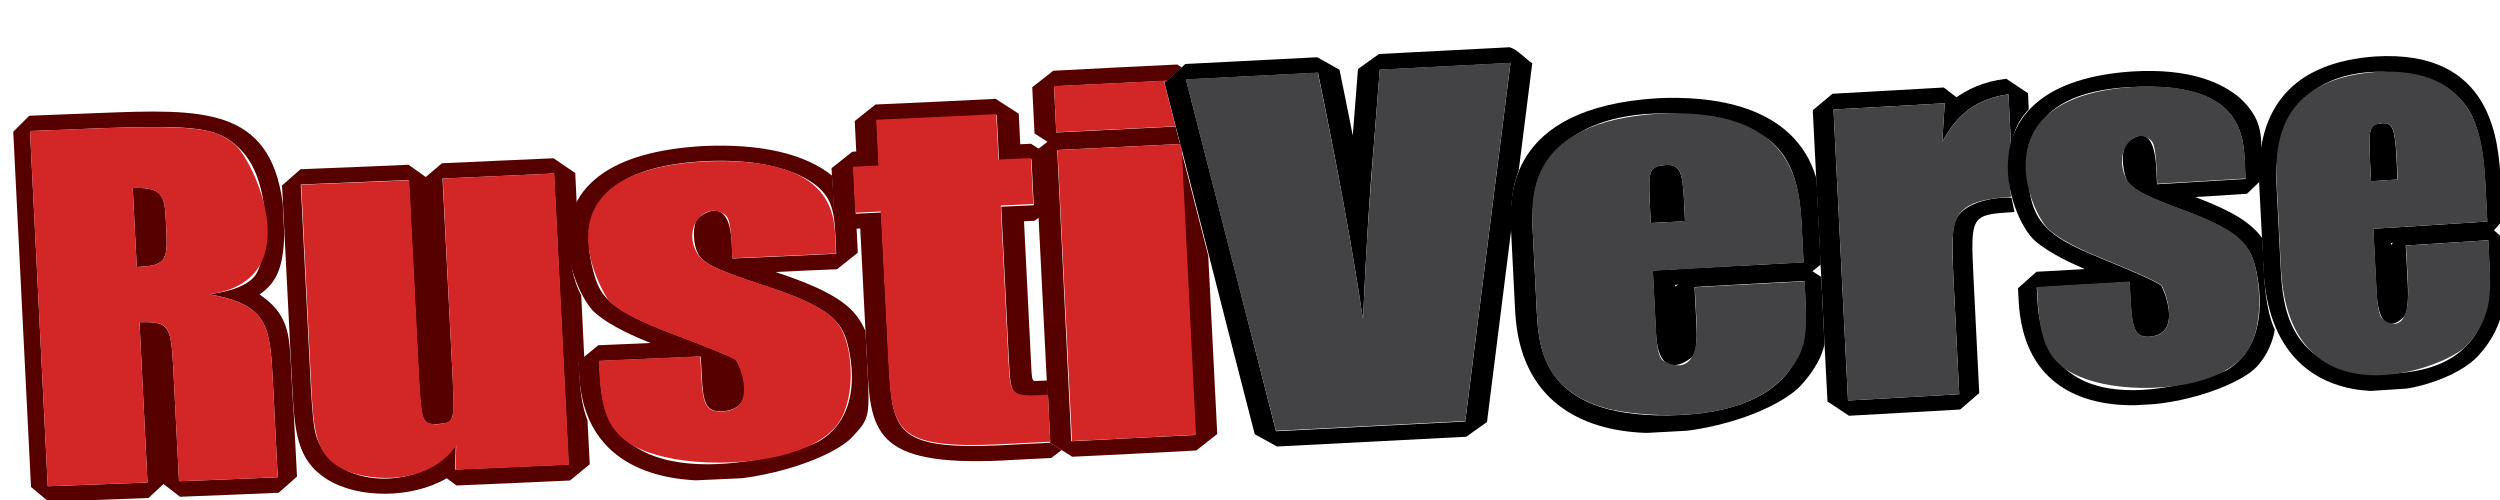 <?xml version="1.0" encoding="utf-8"?>
<!-- Generator: Adobe Illustrator 19.0.0, SVG Export Plug-In . SVG Version: 6.00 Build 0)  -->
<svg version="1.1" id="Layer_1" xmlns="http://www.w3.org/2000/svg" xmlns:xlink="http://www.w3.org/1999/xlink" x="0px" y="0px"
	 viewBox="0 0 1000 200" style="enable-background:new 0 0 1000 200;" xml:space="preserve">
<style type="text/css">
	.st0{enable-background:new    ;}
	.st1{clip-path:url(#XMLID_94_);}
	.st2{fill:#560000;}
	.st3{fill:#D22627;}
	.st4{fill:#434345;}
</style>
<g id="XMLID_11_">
	<g id="XMLID_10_">
		<g id="XMLID_17_" class="st0">
			<g id="XMLID_181_" class="st0">
				<defs>
					<path id="XMLID_183_" class="st0" d="M-262.1,43.3c0-0.4,1.2-0.8,3.7-1.3c9.4-1.9,36.7-4.7,80.9-8.2
						c44.3-3.5,103.3-7.6,175.6-12.2c74.8-4.7,160.5-9.7,254.8-14.9C347.1,1.6,444.2-3.5,541.6-8.2l8.2,164.6
						c-97.3,4.7-194.4,9.7-288.7,14.9c-94.2,5.2-180,10.2-254.8,14.9c-72.3,4.6-131.3,8.6-175.6,12.2c-44.3,3.5-71.5,6.3-80.9,8.2
						c-2.5,0.5-3.7,0.9-3.7,1.3C-256.3,158.5-259.6,92.7-262.1,43.3z"/>
				</defs>
				<clipPath id="XMLID_89_">
					<use xlink:href="#XMLID_183_"  style="overflow:visible;"/>
				</clipPath>
			</g>
			<g id="XMLID_178_" class="st0">
				<defs>
					<path id="XMLID_180_" class="st0" d="M1208.1,134.7c-0.1-1.1-11.1-1.7-32.9-1.7c-29.2,0-75.9,1-138.9,3
						c-60.9,1.9-134.3,4.7-218.2,8.2c-84,3.5-174.2,7.6-268.2,12.2L541.6-8.2c94-4.6,184.2-8.6,268.2-12.2
						c83.9-3.5,157.4-6.3,218.2-8.2c63-2,109.8-3,138.9-3c21.8,0,32.8,0.6,32.9,1.7C1202.3,19.5,1205.6,85.3,1208.1,134.7z"/>
				</defs>
				<clipPath id="XMLID_90_">
					<use xlink:href="#XMLID_180_"  style="overflow:visible;"/>
				</clipPath>
			</g>
			<g id="XMLID_176_">
			</g>
			<g id="XMLID_173_" class="st0">
				<defs>
					<path id="XMLID_175_" class="st0" d="M-257.2,43c0.1,1.1,10.5,1.7,32.5,1.7l8.2,164.6c-22,0-32.5-0.6-32.5-1.7
						C-251.4,158.2-254.7,92.4-257.2,43z"/>
				</defs>
				<clipPath id="XMLID_91_">
					<use xlink:href="#XMLID_175_"  style="overflow:visible;"/>
				</clipPath>
			</g>
			<g id="XMLID_170_" class="st0">
				<defs>
					<path id="XMLID_172_" class="st0" d="M1203.2,135c0.2,4.8-200,19.3-511.4,36.3c-382.4,21-789.8,38-908.2,38l-8.2-164.6
						c118.3,0,525.7-17.1,908.2-38c311.4-17.1,511.7-31.5,511.4-36.3C1197.4,19.8,1200.7,85.6,1203.2,135z"/>
				</defs>
				<clipPath id="XMLID_92_">
					<use xlink:href="#XMLID_172_"  style="overflow:visible;"/>
				</clipPath>
			</g>
			<g id="XMLID_168_">
			</g>
			<g id="XMLID_154_" class="st0">
				<defs>
					<path id="XMLID_156_" class="st0" d="M-250.6,174c-0.1-2.4-0.2-4.7-0.4-7.1L-250.6,174z M-251.7,152.2
						c-0.5-10.9-1.1-21.9-1.6-32.9L-251.7,152.2z M-254.4,98.5c-0.2-4.9-0.5-9.8-0.7-14.7L-254.4,98.5z M-255.5,76.7
						c-0.1-1.8-0.2-3.5-0.3-5.3L-255.5,76.7z M-248.9,207.6c-0.4-9-0.9-18.5-1.4-28.3L-248.9,207.6z M1196.7,5.3
						c0.1,1.9,0.2,3.7,0.3,5.6L1196.7,5.3z M1197.7,26.1c0.3,6.8,0.7,13.7,1,20.6L1197.7,26.1z M1200.4,79.3
						c0.2,4.8,0.5,9.5,0.7,14.2L1200.4,79.3z M1201.5,102.2c0.1,1.6,0.2,3.1,0.2,4.7L1201.5,102.2z M-224.7,44.7
						c118.3,0,525.7-17.1,908.2-38c311.4-17.1,511.7-31.5,511.4-36.3c-0.1-1.1-10.5-1.7-32.5-1.7c-118.3,0-525.7,17.1-908.1,38
						C-57.1,23.8-257.4,38.3-257.2,43C-257.1,44.1-246.6,44.7-224.7,44.7z M1194.9-29.6c0.4,8.9,0.9,18.3,1.4,28.1L1194.9-29.6z"/>
				</defs>
				<clipPath id="XMLID_93_">
					<use xlink:href="#XMLID_156_"  style="overflow:visible;"/>
				</clipPath>
			</g>
			<g id="XMLID_19_" class="st0">
				<defs>
					<path id="XMLID_153_" class="st0" d="M-253.8,207.8l-8.2-164.6c0.1,1.1,11.1,1.7,32.9,1.7c29.2,0,75.9-1,138.9-3
						C-29.4,40,44.1,37.3,128,33.8c83.9-3.5,174.2-7.6,268.2-12.2c97.3-4.7,194.5-9.7,288.7-14.9C779.1,1.6,864.8-3.5,939.6-8.2
						c72.2-4.6,131.3-8.6,175.6-12.2c44.3-3.5,71.5-6.3,80.9-8.2c2.5-0.5,3.7-0.9,3.7-1.3l8.2,164.6c0,0.4-1.2,0.8-3.7,1.3
						c-9.4,1.9-36.7,4.7-80.9,8.2c-44.3,3.5-103.4,7.6-175.6,12.2c-74.8,4.7-160.5,9.7-254.7,14.9c-94.2,5.2-191.4,10.2-288.7,14.9
						c-94,4.6-184.2,8.6-268.2,12.2c-83.9,3.5-157.4,6.3-218.3,8.2c-63,2-109.8,3-138.9,3C-242.8,209.5-253.8,209-253.8,207.8z"/>
				</defs>
				<clipPath id="XMLID_94_">
					<use xlink:href="#XMLID_153_"  style="overflow:visible;"/>
				</clipPath>
				<g id="XMLID_20_" class="st1">
					<g id="XMLID_21_">
						<g id="XMLID_104_">
							<path id="XMLID_148_" class="st2" d="M53.1,75.2l1.6,31.6c10.9-0.5,12.4-2.1,11.9-13.3l-0.4-7.8
								C65.7,76.9,63.1,74.9,53.1,75.2 M19.1,194.5L12,52.4c9.2-0.3,18.5-0.7,28-1.1c39.3-1.4,47.1-0.3,55.9,8.2
								c13.7,13.2,11.4,45,5.7,51.3c-4.6,5.1-14.3,6.4-17.9,6.9c23.9,4.3,24.3,12.9,25.5,35.7l1.9,37.5c-13.5,0.6-26.7,1.1-39.5,1.6
								l-2.4-47.2c-0.9-15.3-2-16.7-13.4-16.4L59,193C45.4,193.5,32.1,194,19.1,194.5 M39.7,45.2c-9.5,0.4-18.9,0.7-28,1.1l-6.4,6.4
								l7.1,142.1l7.1,5.9c12.9-0.5,26.3-1,39.9-1.5l6-5.6l6.6,5.1c12.9-0.5,26.1-1,39.5-1.6l7.3-6.5l-1.3-25.2
								c-0.2-2.9-0.5-6-0.8-12.7l-0.6-11.7c-0.7-7.9-1.5-16.1-12.3-23.2c6-4.2,9.6-9.5,9.9-24.2l-0.6-12.2
								C108,42.6,80.8,43.6,39.7,45.2"/>
							<path id="XMLID_145_" class="st2" d="M175.2,169.6c6.6-0.5,6.7-0.5,5.8-19.9L177,71.4c14.7-0.6,29.6-1.3,44.6-2l5.8,116.4
								c-15.3,0.7-30.4,1.3-45.4,2c0.1-2.9,0.2-6.8,0.3-9.7c-14.2,19.5-52.7,18.1-56.6-7.2c-0.8-5.3-1.3-14.6-1.5-18.6l-3.9-78.5
								c3.2-0.1,6.4-0.3,9.6-0.4c11.1-0.5,22.3-0.9,33.6-1.4l4,79.2C168.5,169,168.9,169.9,175.2,169.6 M221.4,63.3
								c-15,0.7-29.9,1.3-44.6,2l-6.5,5.5l-6.9-4.9c-11.3,0.5-22.5,1-33.6,1.4c-3.2,0.1-6.4,0.3-9.6,0.4l-7.4,6.5l0.4,7.2l0.6,12.2
								l2.4,47.4l0.6,11.7c1,19.5,1.6,31.2,14,39c12.6,7.9,34.1,7.7,47.9-0.4l3.9,2.9c15-0.6,30.1-1.3,45.4-2l7.9-6.5l-0.9-17.5
								c-1.9-5.1-2.8-10.2-3.2-17.7l-0.3-5.6l2.2-1.9l-1.2-24.8c-6.8-12.9-4.7-29.3-1.8-36.6l-0.6-12.4L221.4,63.3"/>
							<path id="XMLID_142_" class="st3" d="M54.7,106.8l-1.6-31.6c10-0.3,12.6,1.8,13.1,10.5l0.4,7.8
								C67.1,104.7,65.6,106.3,54.7,106.8 M40,51.3c-9.5,0.4-18.9,0.7-28,1.1l7.1,142.1c12.9-0.5,26.3-1,39.9-1.5l-3.2-64.1
								c11.4-0.3,12.5,1,13.4,16.4l2.4,47.2c12.9-0.5,26.1-1,39.5-1.6l-1.9-37.5c-1.2-22.8-1.6-31.4-25.5-35.7
								c40.8-5.5,17.3-54.3,10.2-59.9C86.6,52,82,49.8,40,51.3"/>
							<path id="XMLID_139_" class="st2" d="M289,164.5c15.5-0.9,6.4-19.7,5.3-20.6c-1.9-1.4-14.4-6.3-24.5-10.1
								c-25.4-9.6-29.4-14.8-32-23.6c-7.5-25.4,3.7-40.4,33.3-44.7c6.9-1,30.8-3.6,48.6,4.6c13.5,6.3,13.9,13.9,14.5,24.6l0.3,6.8
								c-13.9,0.7-27.8,1.3-41.5,1.9l-0.3-6.3c-1.2-21.4-13.7-9.7-13.8-9.5c-1.9,2.4-2.1,12,1.7,15.8c3,3,9.3,5.7,24.9,10.8
								c24.1,7.8,29.9,13.2,32.8,20.9c0.1,0.3,9.8,28.4-10,41c-8.9,5.7-82.3,26.9-87.9-20.9c-0.2-2-0.3-3.8-0.4-5.2l-0.3-5.6
								c13.4-0.6,27-1.2,40.6-1.8l0.4,7.4C281.2,161.5,282.4,164.8,289,164.5 M281.6,58.4c-77.6,4.2-52.1,59.2-43.8,66.5
								c6.6,5.9,17.3,10.2,22.4,12.3c-7,0.3-14,0.6-20.9,0.9l-5.7,4.7l-2.2,1.9l0.3,5.6c3.6,63.4,94.7,40.3,109.3,24.4
								c7-7.6,7-7.6,5.8-30.5l-0.6-11.7c-3.9-9.1-10.6-15.3-36-23.7c8.2-0.4,16.4-0.8,24.6-1.1l8.3-6.6l-0.3-6.8
								c-0.1-1.4-0.1-1.7-0.2-3c0,0,0,0,0,0l-8.9-5.8l-0.8-15.2C322,61.5,304.3,57.4,281.6,58.4"/>
							<path id="XMLID_138_" class="st3" d="M221.7,69.4c-15,0.7-29.9,1.3-44.6,2l3.9,78.4c0.7,15.6,0.1,16.8-0.5,17.9
								c-1.1,1.9-7.4,2.9-9.9,1c-1.2-0.9-2.1-1.6-2.9-17.4l-4-79.2c-11.3,0.5-22.5,1-33.6,1.4c-3.2,0.1-6.4,0.3-9.6,0.4l3.9,78.5
								c1,19.6,1.5,29.5,12.7,35.2c8.6,4.4,30.7,7.1,43.1-6.5c1-1.2,1.6-2,2.3-2.9c-0.1,2.9-0.2,6.8-0.3,9.7c15-0.6,30.1-1.3,45.4-2
								L221.7,69.4"/>
							<path id="XMLID_137_" class="st2" d="M398.2,39.5c-0.4,0-0.7,0-1.1,0.1c-15.7,0.8-31.3,1.5-46.9,2.2l-8.3,6.6l0.6,12.2
								c-0.5,0-1.1,0.1-1.6,0.1l-8.3,6.6l0.2,3.2l0.8,15.2l8.9,5.8c0,0,0,0,0,0c0.5,0,1.1-0.1,1.6-0.1l2.1,41.3l0.6,11.7
								c1.4,28.1,2.2,42.2,54.3,39.8c1.1-0.1,2.2-0.1,3.3-0.2c5.4-0.3,10.8-0.5,16.1-0.8l4.2-3.2l-4.6-2.9c-5.3,0.3-10.7,0.5-16,0.8
								c-1.1,0.1-2.2,0.1-3.3,0.2c-43.5,2-43.9-5.6-45.3-34l-3-59.1c-3.4,0.2-6.8,0.3-10.2,0.5l-0.9-18.4c3.4-0.2,6.8-0.3,10.2-0.5
								l-0.9-18.3c15.5-0.7,31.1-1.5,46.9-2.2c0.4,0,0.7,0,1.1-0.1l0.9,18.3c4.3-0.2,8.7-0.4,13-0.6l0.9,18.4
								c-4.3,0.2-8.7,0.4-13,0.6l3.1,62.3c0.8,14.1,0.8,14.1,15.6,13.4l-0.3-6.2c-2.6,0.1-3.6,0.1-5.3,0.2c-0.8-0.8-0.9-0.8-1.2-7.8
								l-2.8-56.1c1.4-0.1,2.8-0.1,4.3-0.2l1.8-1.4l-1.3-26.1l1.4-1.1l-3.4-2.2c-1.4,0.1-2.8,0.1-4.3,0.2l-0.6-12.2L398.2,39.5"/>
							<path id="XMLID_136_" class="st3" d="M281.9,64.6c-73,3.9-38.7,55.5-38.2,56c6.4,5.9,19.1,10.7,26,13.3
								c23.1,8.7,24.4,9.9,24.8,10.4c0.9,0.8,9.2,19.8-5.6,20.3c-6.7,0.2-7.8-2.9-8.4-14.7l-0.4-7.4c-13.6,0.6-27.2,1.2-40.6,1.8
								l0.3,5.6c1.1,18.5,5.4,28.2,26.5,33c19.1,4.4,54.1,2.8,67.4-11.6c8.8-9.5,7.8-30.7,2.8-39.7c-3.1-5.6-9.4-10.5-31.2-17.6
								c-16.8-5.4-24.2-8.4-26.6-13c-5.9-10.8,4.1-20.7,11.3-15.1c1.2,0.9,2.1,2.3,2.6,11.1l0.3,6.3c13.7-0.6,27.6-1.3,41.5-1.9
								l-0.3-6.8C333.6,85.1,332.3,62.3,281.9,64.6"/>
							<path id="XMLID_135_" class="st2" d="M470.9,25.8c-16.5,0.8-33.1,1.6-49.6,2.5l-8.4,6.6l0.9,18.5l5.2,3.3l-3.5,2.7l-1.4,1.1
								l1.3,26.1l3.3,65.4l0.3,6.2l0.2,0l0.9,18.8c-0.1,0-0.1,0-0.2,0l4.6,2.9l4.4,2.8c16.6-0.8,33.1-1.6,49.6-2.5l8.4-6.6
								l-3.6-71.3c-3.6-14.2-7.3-28.3-10.9-42.5l5.7,114.2c-16.5,0.8-33.1,1.6-49.6,2.5L422.9,60c16.4-0.8,32.8-1.6,49.1-2.4l-1.8-7
								c-15.9,0.8-31.8,1.6-47.7,2.4l-0.9-18.5c15.1-0.7,30.1-1.5,45.2-2.2l5.9-5.3L470.9,25.8"/>
							<path id="XMLID_134_" class="st3" d="M398.5,45.6c-0.4,0-0.7,0-1.1,0.1c-15.7,0.8-31.3,1.5-46.9,2.2l0.9,18.3
								c-3.4,0.2-6.8,0.3-10.2,0.5l0.9,18.4c3.4-0.2,6.8-0.3,10.2-0.5l3,59.1c1.5,28.4,1.9,36,45.3,34c1.1-0.1,2.2-0.1,3.3-0.2
								c5.3-0.3,10.7-0.5,16-0.8c0.1,0,0.1,0,0.2,0l-0.9-18.8c-15,0.7-15,0.7-15.8-13.4l-3.1-62.3c4.3-0.2,8.7-0.4,13-0.6l-0.9-18.4
								c-4.3,0.2-8.7,0.4-13,0.6L398.5,45.6"/>
							<path id="XMLID_131_" class="st3" d="M472.1,57.6c-16.4,0.8-32.7,1.6-49.1,2.4l5.8,116.4c16.6-0.8,33.1-1.6,49.6-2.5
								l-5.7-114.2L472.1,57.6 M466.8,32.2c-15,0.8-30.1,1.5-45.2,2.2l0.9,18.5c15.9-0.8,31.8-1.6,47.7-2.4
								c-1.5-5.8-3-11.6-4.5-17.5L466.8,32.2"/>
							<path id="XMLID_128_" d="M545.2,127.8c1.3-29.1,2.6-50.4,4.6-73.3c0.7-8.9,1.4-17.7,2.1-26.6c17.5-0.9,34.9-1.8,52.3-2.7
								c-5,39.8-12.8,101.4-18.1,143.4c-25.1,1.3-50.4,2.6-75.7,3.9C506,154.9,479.3,51,474.4,31.8c17.6-0.9,35.2-1.8,52.8-2.7
								C535.6,70.1,540.8,98.6,545.2,127.8 M603.9,18.9c-17.4,0.9-34.8,1.8-52.3,2.7l-8.4,6c-0.7,8.9-1.4,17.7-2.1,26.6
								c-1.8-9.2-3.3-16.6-5.3-26.3l-8.9-5c-17.5,0.9-35.1,1.8-52.8,2.7l-1.4,1.3l-5.9,5.3l-1,0.9c1.5,5.8,3,11.6,4.5,17.5l1.8,7
								l0.6,2.2c3.6,14.2,7.3,28.3,10.9,42.5c9.2,36.1,9.2,36.1,18.3,71.4l8.9,4.9c25.3-1.3,50.6-2.6,75.7-3.9l8.3-5.9
								c3.2-25.7,6.5-51.3,9.7-77l0-0.8c-0.4-9.5,0.5-16.2,3-22.9c1.8-14.3,3.6-28.5,5.4-42.8C610.1,23.5,607.1,19.9,603.9,18.9"/>
							<path id="XMLID_127_" class="st4" d="M604.2,25.1c-17.4,0.9-34.8,1.8-52.3,2.7c-4.5,57.2-5,63.1-6.7,99.9
								c-4.4-29.1-9.6-57.7-18.1-98.7c-17.5,0.9-35.1,1.8-52.8,2.7c12,46.9,24,93.7,36.1,140.6c25.3-1.3,50.6-2.6,75.7-3.9
								C587.6,156.7,604.1,25.8,604.2,25.1"/>
							<path id="XMLID_122_" d="M666.4,66c-6.6,0.5-7.1,1.7-6.5,14.7l0.4,8.5c4.6-0.2,9.2-0.5,13.7-0.7l-0.4-8.5
								C673,68.7,672,65.7,666.4,66 M670.1,114.7l0-0.8c0.4,0,0.7,0,1.1-0.1L670.1,114.7 M672.4,166c-55.2,2.6-56.8-26-57.7-41.4
								l-1.7-34c-2.3-59.2,79.5-48.5,96.1-33.4c7.2,6.6,10.6,15.9,11.5,32.2l0.8,15.5c-10.4,0.6-20.9,1.2-31.6,1.7
								c-9.5,0.5-19.1,1-28.7,1.6l1.3,25.2c1.2,21.1,14.3,9.5,14.5,9.4c1.9-2.4,1.9-7.7,1.7-12.6l-0.8-15.4
								c4.1-0.2,8.3-0.5,12.4-0.7c10.6-0.6,21.2-1.2,31.6-1.7l0.4,8.6C722.7,131.5,724.2,163.2,672.4,166 M662.8,39.3
								c-60.3,3.8-58.9,39.9-58.4,51.7l0,0.8l1.7,33.2c4,70.3,97,48.5,114.6,28.8c7.4-8.3,8.7-14.2,9.1-16.2l-1.3-26.8l-3.5-2.3
								l3.3-2.7l-1.7-34.3C717.8,41,682.9,38.3,662.8,39.3"/>
							<path id="XMLID_119_" class="st4" d="M660.3,89.2l-0.4-8.5c-0.3-5.4-0.3-11.2,0.9-12.7c1.7-2.1,7.8-2.9,10.1-0.8
								c1.3,1.2,2.2,3.8,2.7,12.7l0.4,8.5C669.4,88.7,664.9,89,660.3,89.2 M663.1,45.5c-51.7,3.3-50.6,32.6-50.1,45.1l1.7,34
								c0.7,12.7,1.8,31.9,28.4,38.9c9.5,2.5,51.9,8,70.6-12.9c7.7-8.7,9.3-13.9,8.6-29.5l-0.4-8.6c-10.4,0.6-20.9,1.2-31.6,1.7
								c-4.1,0.2-8.3,0.5-12.4,0.7l0.8,15.4c1,23.5-13.5,13.9-13.7,13.8c-1.4-1.4-2.1-4.5-2.5-10.6l-1.3-25.2
								c9.6-0.5,19.1-1,28.7-1.6c10.6-0.6,21.2-1.2,31.6-1.7l-0.8-15.5C719.8,74.2,717.9,42.5,663.1,45.5"/>
							<path id="XMLID_118_" d="M802.5,31.5c-9.7,1.2-15.5,4.4-19.9,7.4l-5.1-3.9c-14.6,0.8-29.4,1.7-44.5,2.5l-7.9,6.6l1.4,27.3
								l1.7,34.3l0.3,5l1.3,26.8l1.2,23.1l8.6,5.7c15.1-0.8,29.9-1.7,44.5-2.5l7.6-6.6l-2.3-46c-1.2-25.3-1.2-25.3,16.4-26.4
								c0-0.1,0-0.1-1.2-5.7c-2.7-0.5-16.5,0.5-21.2,7.1c-1.9,2.6-3,4.2-2,25.5l2.3,46c-14.6,0.8-29.4,1.7-44.5,2.5l-5.8-116.4
								c15.1-0.8,29.9-1.7,44.5-2.5c-0.3,4.6-0.7,10.8-1,15.4c6.4-11.7,14.1-17.2,26.5-19l1,20.4c1.2-6.2,3.2-10.2,7.1-14.4
								l-0.3-6.4L802.5,31.5"/>
							<path id="XMLID_117_" class="st4" d="M803.4,37.7c-12.4,1.8-20.1,7.3-26.5,19c0.3-4.6,0.7-10.8,1-15.4
								c-14.6,0.8-29.4,1.7-44.5,2.5l5.8,116.4c15.1-0.8,29.9-1.7,44.5-2.5l-2.3-46c-1.2-25.2-1.5-31.2,23.1-33
								c-1.2-6.2-1.2-14.3-0.1-20.7L803.4,37.7"/>
							<path id="XMLID_114_" d="M859.8,134.7c14-1.2,5-20.1,4.8-20.3c-1.6-1.7-14.5-7.1-22.1-10.2c-20.4-8.3-30.2-13.2-31.1-32.4
								c-0.5-11.4-1.8-38,49.5-37.1c35.4,0.6,36.5,19.8,37,30.1l0.3,6.8c-11.6,0.7-23.4,1.4-35.4,2.1l-0.3-6.3
								C861.5,47.2,852.1,56,851,57.1c-3.4,3.4-1.5,13.7,0.3,15.9c2.8,3.4,7.7,5.8,22.5,11.3c21.1,7.8,25.9,13.3,28.2,22
								c1.3,5,7.1,30.7-11.3,41.8c-0.7,0.4-72.2,30-75.7-27.5l-0.3-5.6c12.6-0.7,25-1.5,37.1-2.2l0.4,7.4
								C852.9,131.7,854,135,859.8,134.7 M852.7,28.6c-68.9,4.7-49.3,58.8-38.5,67.9c6.1,5.2,15.3,9.2,19.7,11.1
								c-6.4,0.4-12.8,0.8-19.3,1.1l-7.4,6.6l0.3,5.6c3.7,62.2,83.2,39.1,95.3,25.7c6.2-6.9,7.1-14.6,7.1-14.7
								c0-0.2-0.2-0.5-0.3-0.7c-3.2-7.4-3.9-18.5-4.1-23.2l-0.6-12.7c-4.5-6.3-12.1-10.9-26.8-16.5c7-0.4,13.9-0.8,20.7-1.3
								c1.5-1.4,3.5-3.4,5-4.8c-0.2-7.1,1.7-14.1,0-21.2c-0.5-1.9-1.7-6.9-8.3-12.7C888.9,33.4,876.4,27.1,852.7,28.6"/>
							<path id="XMLID_113_" class="st4" d="M853,34.8C790.8,39,812.8,86,819.6,91.9c6,5.3,16.6,9.6,23,12.2
								c7.6,3.1,20.5,8.5,22.1,10.2c0.8,0.8,8.3,19.2-4.3,20.3c-6.4,0.6-7.4-2.6-8.1-14.6l-0.4-7.4c-12.2,0.7-24.5,1.4-37.1,2.2
								l0.3,5.6c1.1,18,4.8,27.4,23.1,32.4c16.2,4.4,46.4,3.5,58.8-9.9c10.2-11.1,6.4-34.7,3.8-40.3c-2.1-4.6-4.7-10.3-27-18.5
								c-14.3-5.3-21.2-8.2-23.4-12.8c-5.3-11.1,3.7-20.9,9.9-15.2c0.9,0.8,1.8,1.7,2.3,11.1l0.3,6.3c12-0.7,23.8-1.4,35.4-2.1
								l-0.3-6.8C897.4,54.1,896.2,32.2,853,34.8"/>
							<path id="XMLID_108_" d="M952.9,49.3c-5.1,0.4-5.5,1.7-4.9,14.7l0.4,8.5c3.6-0.2,7.1-0.5,10.6-0.7l-0.4-8.5
								C958,52.1,957.3,49,952.9,49.3 M956.4,98l0-0.8c0.3,0,0.6,0,0.8-0.1L956.4,98 M958.7,149.3c-43.9,2.4-45.6-27.3-46.4-41.6
								l-1.7-34c-2.3-56.3,58-48.8,72-35.6c6,5.6,10.3,13.7,11.5,35l0.8,15.5c-14.5,1-29.7,1.9-45.6,2.9l1.3,25.2
								c1.1,20.7,10.8,10.2,10.9,10.1c1.5-1.8,1.9-5.6,1.6-13.2l-0.8-15.4c11.3-0.7,22.3-1.4,33-2.1l0.4,8.6
								C996.3,116.2,997.7,146.8,958.7,149.3 M949.9,22.6c-32.2,2.4-47.7,19.8-46.2,51.5l1.1,21.3l0.6,12.7
								c3.6,65.6,71,50.8,86,34.1c11.7-12.9,11.1-25.6,10.5-38l-0.4-8.6l-3.9-3.5l3.5-4l-0.8-15.5C999.4,56.8,997.3,19.6,949.9,22.6
								"/>
							<path id="XMLID_105_" class="st4" d="M948.4,72.5L948,64c-0.4-7.7-0.2-11.4,0.6-12.7c1.1-2,5.6-2.7,7.4-1.2
								c1.2,1,2.1,2.6,2.7,13.2l0.4,8.5C955.6,72,952,72.2,948.4,72.5 M950.2,28.8c-41.2,3.1-40,32.4-39.5,44.9l1.7,34
								c3.5,63,65.8,39.8,74.4,30.4c10.1-11.1,9.6-21.4,9-33.4l-0.4-8.6c-10.6,0.7-21.6,1.4-33,2.1l0.8,15.4
								c1,22.5-9.3,14.7-9.8,14.3c-1.2-0.9-2.2-2.4-2.7-11.2l-1.3-25.2c15.8-1,31-2,45.6-2.9l-0.8-15.5
								C993.3,56.7,991.5,26.2,950.2,28.8"/>
						</g>
					</g>
				</g>
			</g>
		</g>
	</g>
</g>
</svg>
